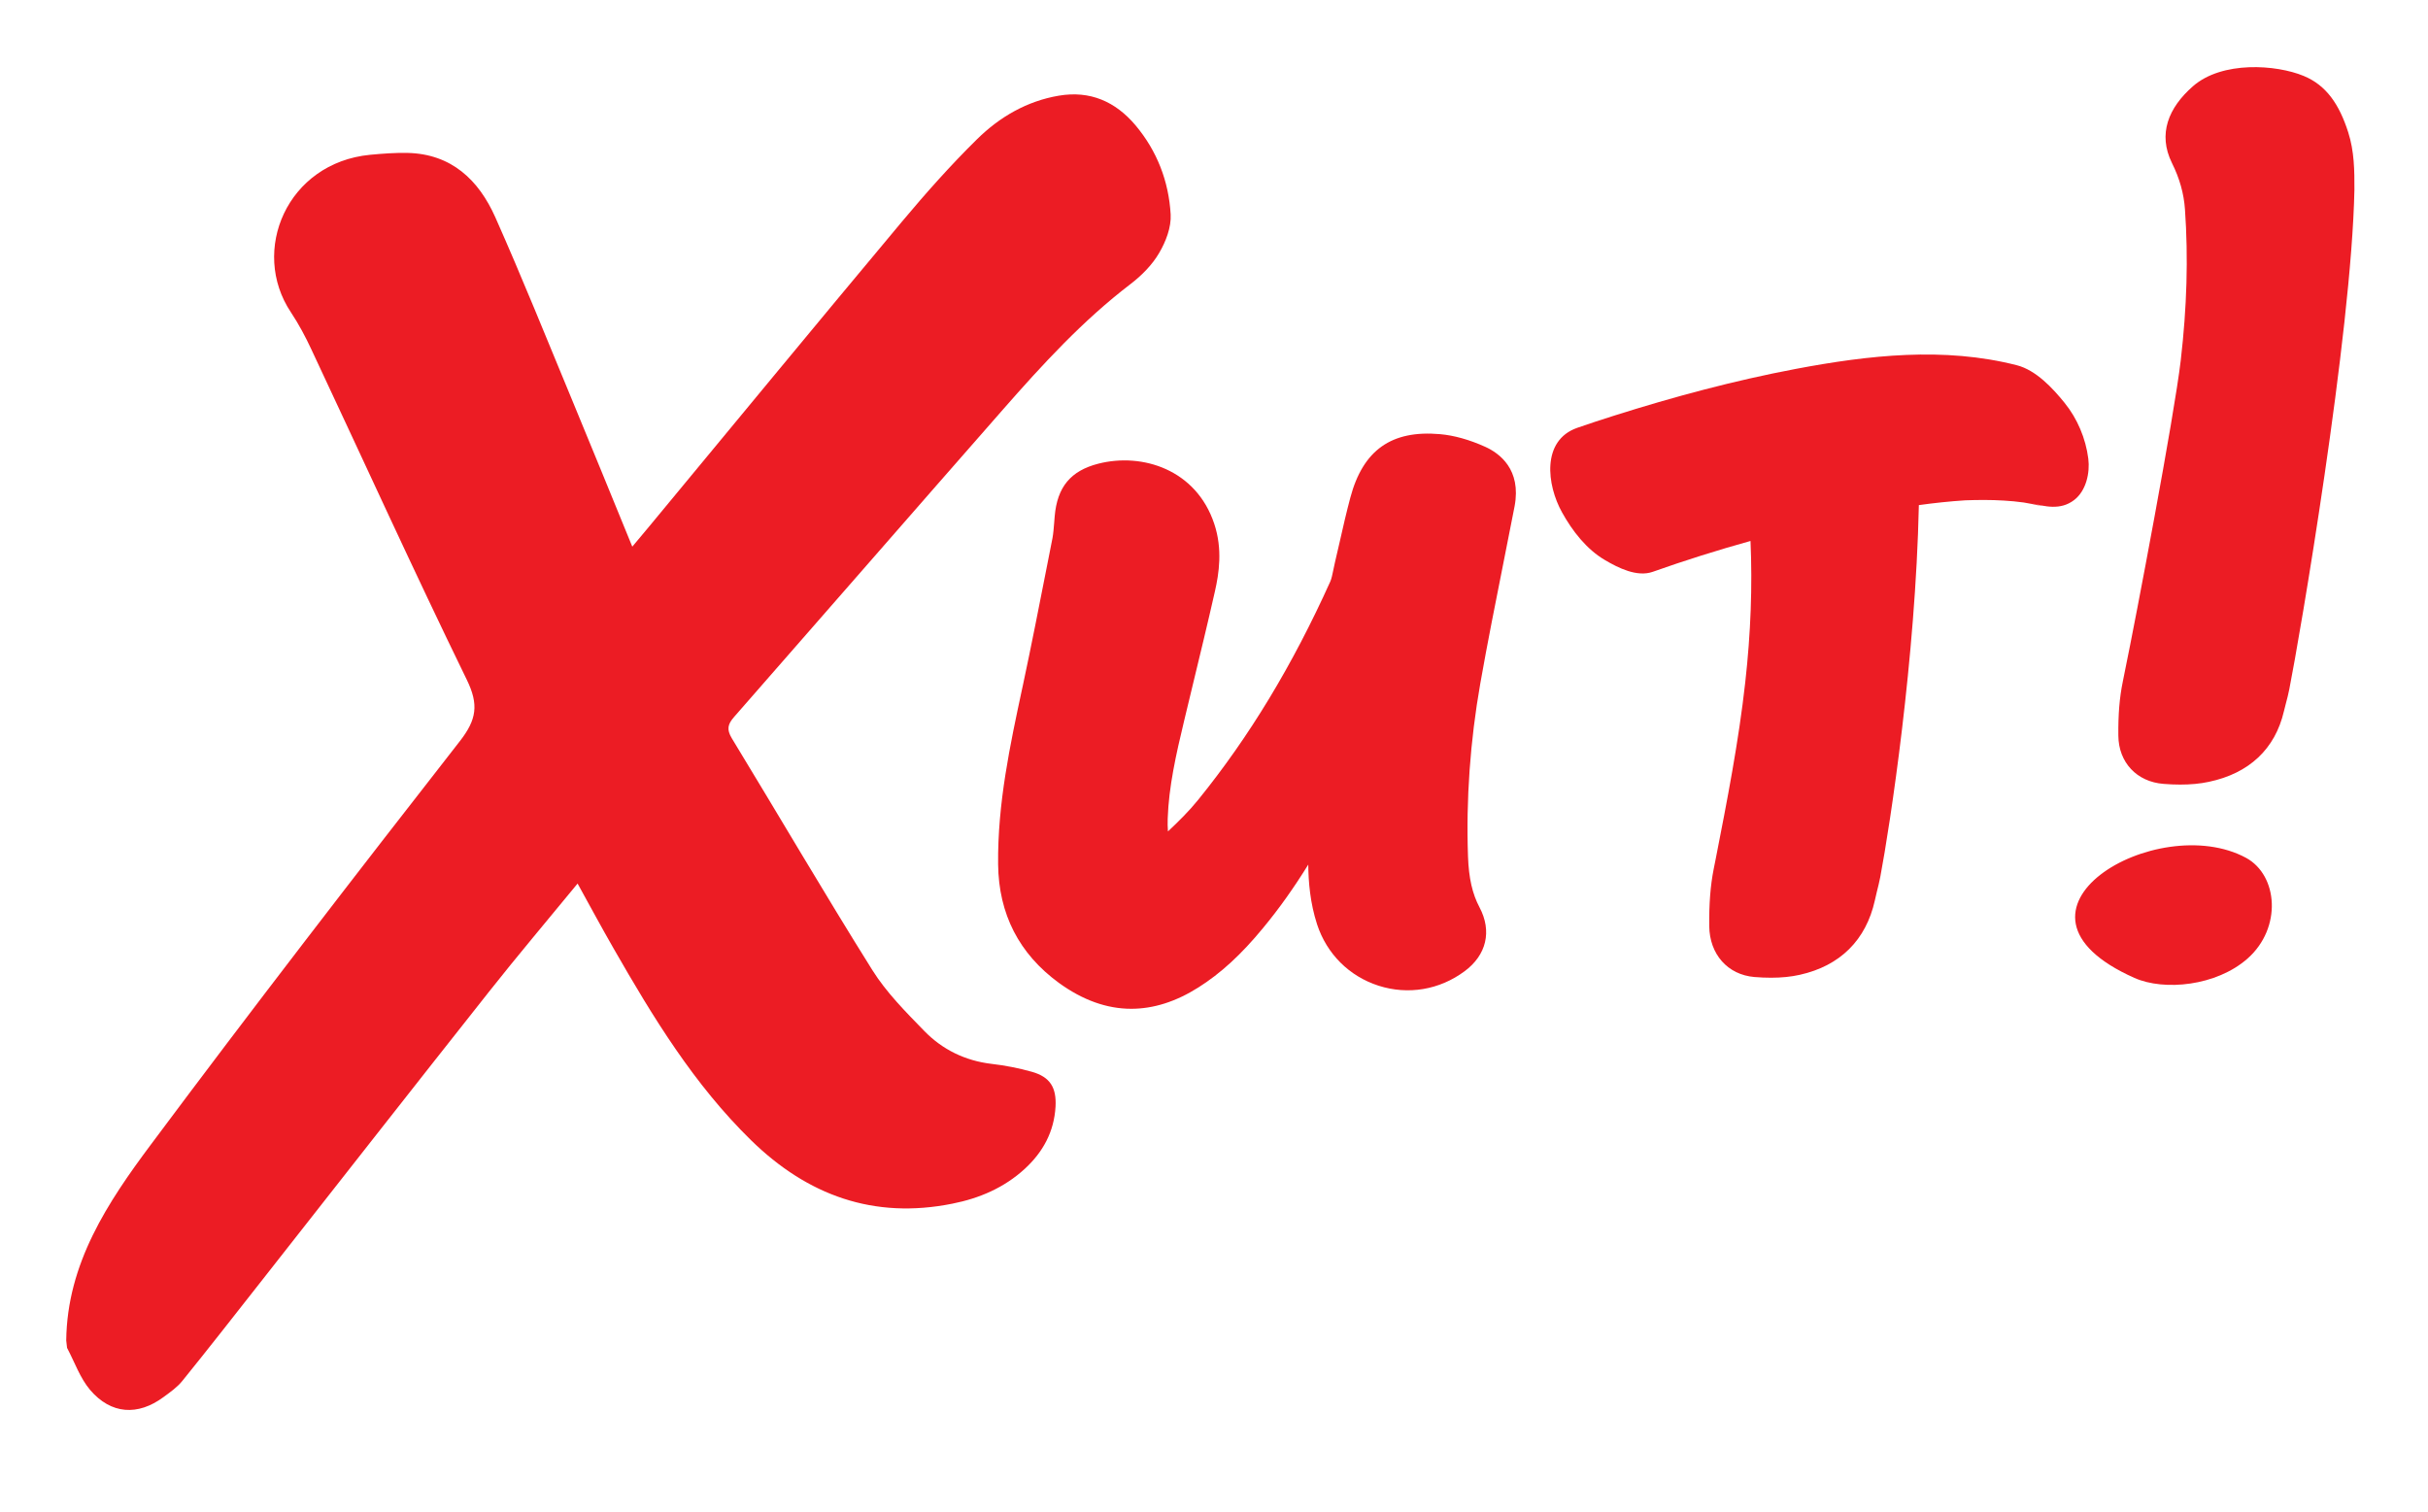 <?xml version="1.0" encoding="utf-8"?>
<!-- Generator: Adobe Illustrator 21.1.0, SVG Export Plug-In . SVG Version: 6.00 Build 0)  -->
<svg version="1.1" id="Слой_1" xmlns="http://www.w3.org/2000/svg" xmlns:xlink="http://www.w3.org/1999/xlink" x="0px" y="0px"
	 viewBox="0 0 6236.2 3883.5" style="enable-background:new 0 0 6236.2 3883.5;" xml:space="preserve">
<style type="text/css">
	.st0{fill:#EC1C24;}
</style>
<g>
	<path class="st0" d="M170.1,3443.4c2.2-198.2,106.8-355.1,218-504.1c259.8-348.4,525.3-692.6,792.8-1035.2
		c43.4-55.5,49.3-94.1,17.8-158.5c-136.9-280.8-266.1-565.1-398.9-847.9c-15.3-32.9-32.5-65.2-52.5-95.3
		c-105.8-158.3-9.7-384.2,203.3-404.8c31.9-3,64.2-5.5,96.3-4.8c112.8,2.6,182.5,69.6,225.1,164.9c69,155.2,132.4,313.1,197.6,470.2
		c51.1,123.1,101.3,246.7,154.4,376.3c17.2-20.4,29.5-34.9,41.6-49.7c217-262,433.2-524.7,651.5-785.7
		c61.2-73.1,124.8-144.7,192.8-211.6c57.7-56.7,127.6-97.5,209.5-111.4c80.5-13.7,145.6,15.1,197,75.9
		c55.5,66,85.6,144.3,90.4,229.3c1.8,32.7-12.3,69.6-29.5,98.7c-17.8,30.7-45,58.1-73.5,79.9c-122.7,93.7-226.3,206.7-327.4,322
		c-230.7,262.8-460.3,526.9-690.8,789.9c-16.4,18.8-19.8,32.1-5.9,55.1c120.7,198.2,237.8,398.9,361,595.5
		c35.9,57.3,85.6,107.2,133.2,156.1c46.4,47.8,104.8,76.5,172.8,84.6c34.9,4,70.1,10.9,103.8,20.4c46.8,13.3,63.2,40.6,60.6,89.2
		c-3.6,64.8-32.3,117.1-79.1,160.1c-52.9,48.5-116.5,75.7-185.9,89.4c-201.9,40.6-371.9-21.2-516.8-162.7
		c-146.6-143.3-251.9-315.9-352.7-491.8c-31.3-54.5-61.2-110-93.1-167.8c-77.5,94.5-154.4,185.3-228.1,278.6
		c-197.2,249.1-392.9,499.4-589.3,749.2c-65.6,83.4-130.8,167-197.4,249.3c-13.3,16.6-31.3,29.3-48.7,42
		c-65.8,48.7-134.9,44.6-188.6-18.4c-26-30.7-39.8-71.7-59.2-108L170.1,3443.4z"/>
	<path class="st0" d="M6047.2,487.1c0.2-48.2-0.2-98.3-15.9-147.2c-23-71.9-56.3-120.9-114.5-144.9
		c-70.3-29.1-209.5-39.2-284.6,26.8c-62.6,54.9-90.4,122.5-53.7,196.8c19.8,39.8,30.7,78.7,33.5,119.5c8.7,124,5,250.9-10.9,388
		c-16.8,143.5-114.7,659.3-143.7,799.4l-5.2,26c-8.3,40.2-11.9,84.2-11.3,138.3c0.6,68.6,47.2,118.5,116.1,123.8
		c14.7,1.2,29.1,1.8,42.6,1.8c26.8,0,51.3-2.2,73.9-7.1c103.4-21.8,170-84.4,192.6-181.1c1.6-6.9,3.4-13.7,5.2-20.6
		c3-11.5,6.3-23.6,8.7-36.3C5905.7,1641.3,6039.8,860.2,6047.2,487.1"/>
	<path class="st0" d="M5482.2,2512c76.5,34.1,210.6,20.8,290.5-49.7c89-78.7,78.3-213.8-3.6-258.6
		C5540.7,2079.7,5095.2,2340,5482.2,2512"/>
	<path class="st0" d="M3815.1,1147.9c-40.8-18.4-80.1-29.5-116.7-32.7c-124.4-10.9-197.6,41-230.1,162.9
		c-9.9,37.1-18.6,74.9-26.8,111.4c-4.2,18.2-8.3,36.5-12.7,54.9c-1.6,6.5-2.8,12.9-4.2,19.6c-2.4,11.5-4.6,22.4-7.7,29.5
		c-97.1,215.4-208.1,398.9-339.6,561.2c-23.4,28.9-50.3,55.5-77.5,81c-0.8-10.9-1-22-0.6-33.1c2.8-81.8,21-162.9,42.6-252.8
		c6.7-28.3,13.5-56.5,20.4-84.8c19.4-80.3,39.6-163.3,58.1-245.3c10.7-46.8,20.2-109-1.6-174.2c-46.2-139.3-184.7-183.3-297.8-154.4
		c-70.9,18.2-105.6,59.8-112,135.3c-0.4,5-0.8,10.1-1.2,15.1c-1.2,14.5-2.2,28.3-4.4,40.4l-12.7,64.6
		c-20.4,103.8-41.4,211.2-63.8,315.9l-1.4,6.3c-31.1,145.2-63.4,295.3-61.8,451.6c1.4,127.6,53.9,229.9,156.3,304.6
		c61,44.2,122.9,66.4,185.7,66.4c56.9,0,114.5-18.2,172.2-54.7c57.3-36.1,110.2-84.6,166.3-152.8c41-49.5,79.3-103.4,116.1-162.9
		c0.4,44.6,4.8,98.5,22.6,153.4c24.8,75.9,82.4,133.4,157.9,157.7c75.7,24.2,156.1,10.9,220.7-36.9c56.7-41.8,71.1-103.2,38.6-164.5
		c-18.4-34.7-27.5-74.9-29.5-130c-5.2-147,5.5-296.8,31.5-444.7c18.2-103.4,39.2-208.3,59.4-309.9c9.7-48.5,19.2-96.9,28.7-145.4
		C3908.1,1205.4,3850.8,1164.2,3815.1,1147.9"/>
	<path class="st0" d="M5363.7,1178.2c-6.5-51.7-28.1-103-61-143.5c-30.9-38.2-73.3-83.8-122.5-96.5c-186.7-47.8-380.7-26-568.3,9.5
		c-157.9,29.9-313.5,71.7-466.5,120.1c-31.5,10.1-63.2,20.2-94.7,31.3c-91.9,32.5-77.9,146.8-38.6,217.2
		c26.4,47.6,62.8,94.7,110.4,122.5c33.9,20,82.2,44.2,122.3,30.1c82.6-29.3,166.5-55.7,251.3-79.3c5,116.1,0.8,235.2-13.5,363
		c-16.8,151.4-46.6,304.6-75.7,452.8l-5.5,27.5c-8.3,42.2-11.9,88.6-11.3,146c0.8,72.5,47.4,125,116.1,130.8
		c14.9,1.2,28.9,1.8,42.6,1.8c26.9,0,51.3-2.4,73.9-7.5c103.4-23,170.2-89.2,192.8-191.2c1.6-7.3,3.4-14.5,5-21.6
		c3-12.1,6.3-24.8,8.9-38.4c25.6-135.3,90.8-563.4,99.1-955.3c39.4-5.5,79.1-9.7,118.9-12.3c33.1-1.2,66-1.4,98.9,0.6
		c17.4,1,34.5,2.6,51.7,5c18.4,2.4,83.2,18.2,16.8,1c37.8,9.7,77.7,19.2,112.2-7.1C5358.2,1261.1,5368.3,1214.5,5363.7,1178.2"/>
</g>
</svg>

